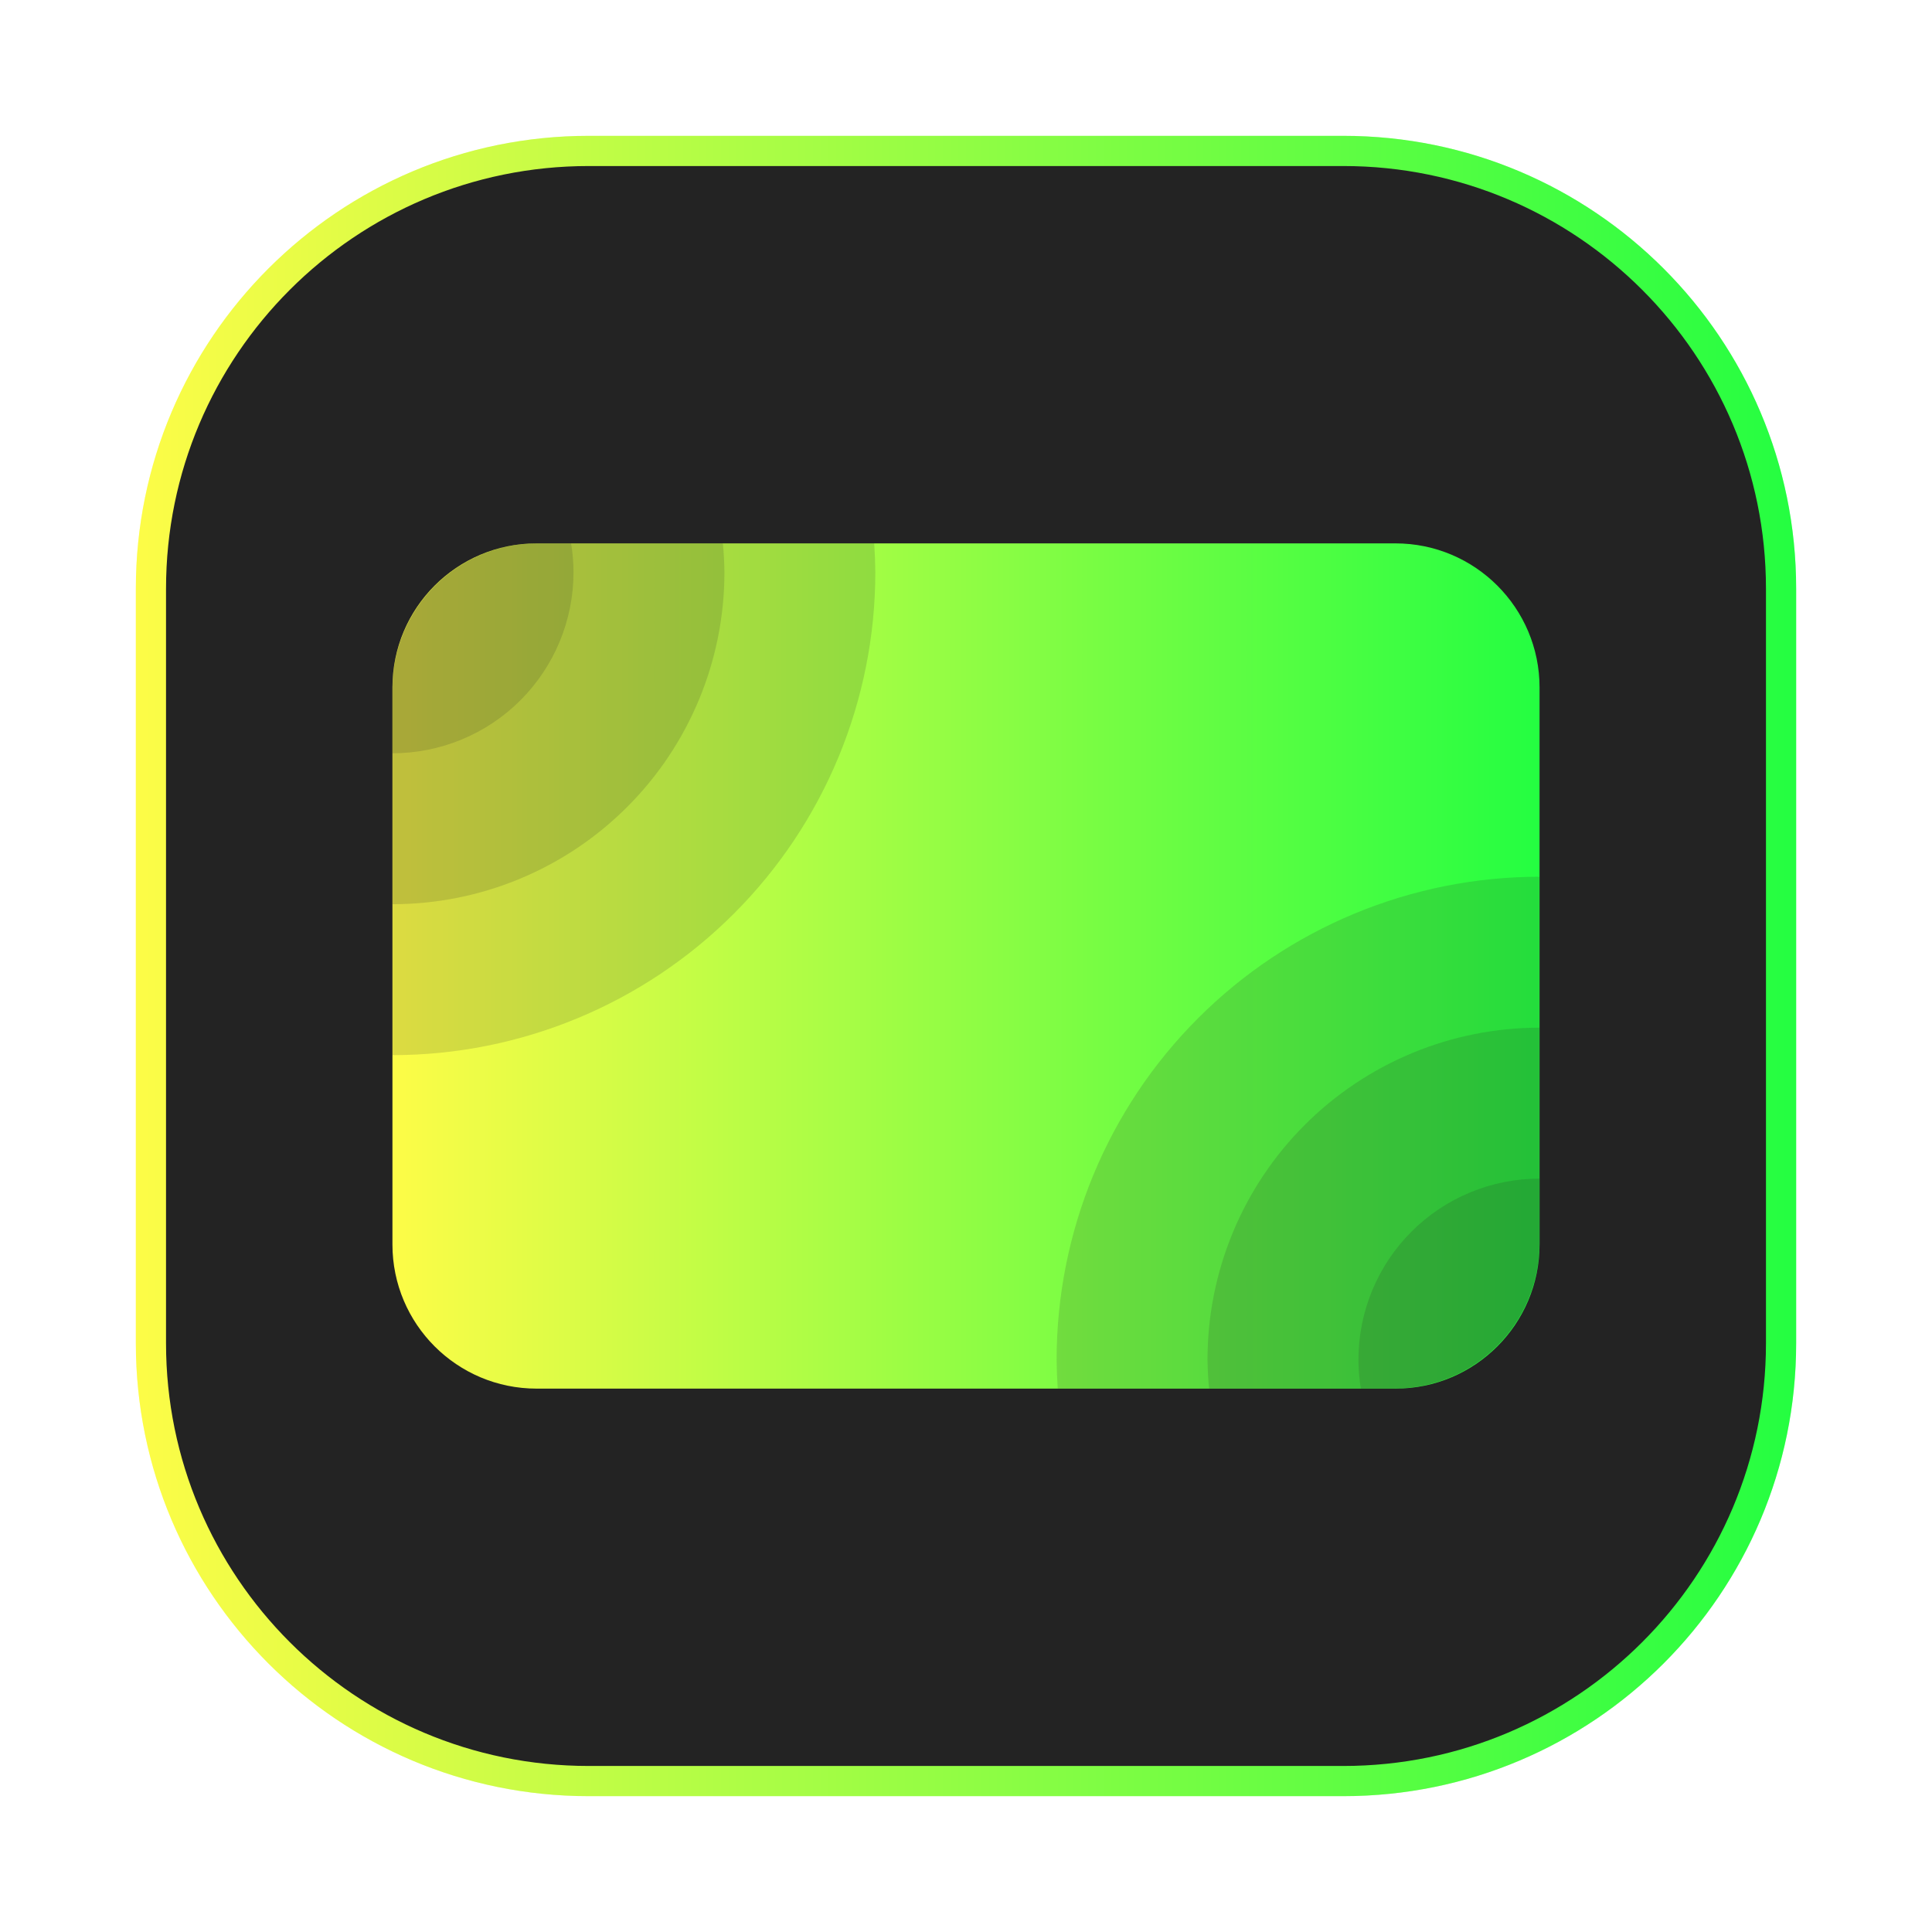 <svg width="64" height="64" viewBox="0 0 64 64" fill="none" xmlns="http://www.w3.org/2000/svg">
<g clip-path="url(#clip0_4_2918)">
<g opacity="0.3" filter="url(#filter0_f_4_2918)">
<path d="M44.5 4.5H19.5C11.216 4.5 4.5 11.216 4.5 19.5V44.5C4.5 52.784 11.216 59.5 19.5 59.5H44.5C52.784 59.5 59.5 52.784 59.5 44.5V19.5C59.5 11.216 52.784 4.5 44.5 4.5Z" fill="url(#paint0_linear_4_2918)"/>
</g>
<path d="M19.5 5H44.5C52.508 5 59 11.492 59 19.5V44.5C59 52.508 52.508 59 44.5 59H19.5C11.492 59 5 52.508 5 44.5V19.5C5 11.492 11.492 5 19.5 5Z" fill="#232323" stroke="url(#paint1_linear_4_2918)"/>
<path d="M46.224 18H17.776C15.138 18 13 20.138 13 22.776V41.224C13 43.862 15.138 46 17.776 46H46.224C48.862 46 51 43.862 51 41.224V22.776C51 20.138 48.862 18 46.224 18Z" fill="url(#paint2_linear_4_2918)"/>
<path opacity="0.15" d="M17.812 17.998C15.152 17.998 13.011 20.135 13 22.793V34.953C17.243 34.952 21.312 33.266 24.311 30.266C27.311 27.265 28.996 23.196 28.996 18.953C28.993 18.634 28.981 18.316 28.959 17.998H17.812Z" fill="#232323"/>
<path opacity="0.15" d="M17.812 17.998C15.152 17.998 13.011 20.135 13 22.793V29.953C14.444 29.953 15.875 29.669 17.209 29.116C18.544 28.563 19.756 27.753 20.777 26.731C21.799 25.71 22.609 24.497 23.161 23.162C23.714 21.828 23.998 20.398 23.998 18.953C23.994 18.634 23.977 18.316 23.945 17.998H17.812Z" fill="#232323"/>
<path opacity="0.15" d="M17.812 17.998C15.152 17.998 13.011 20.135 13 22.793V24.953C13.788 24.953 14.568 24.798 15.296 24.496C16.024 24.195 16.685 23.753 17.242 23.196C17.799 22.638 18.241 21.977 18.542 21.249C18.843 20.521 18.998 19.741 18.998 18.953C18.997 18.633 18.97 18.314 18.918 17.998H17.812Z" fill="#232323"/>
<path opacity="0.15" d="M46.185 45.998C48.846 45.998 50.987 43.861 50.998 41.203V29.043C46.755 29.043 42.686 30.73 39.687 33.73C36.687 36.73 35.002 40.8 35.002 45.043C35.005 45.361 35.017 45.68 35.039 45.998H46.185Z" fill="#232323"/>
<path opacity="0.15" d="M46.185 45.998C48.846 45.998 50.987 43.861 50.998 41.203V34.043C49.554 34.043 48.123 34.327 46.789 34.88C45.455 35.433 44.242 36.243 43.221 37.265C42.2 38.286 41.389 39.499 40.837 40.833C40.284 42.168 40 43.598 40 45.043C40.004 45.362 40.021 45.68 40.053 45.998H46.185Z" fill="#232323"/>
<path opacity="0.15" d="M46.185 45.998C48.846 45.998 50.987 43.861 50.998 41.203V39.043C50.21 39.043 49.43 39.198 48.702 39.499C47.974 39.801 47.313 40.243 46.756 40.8C46.199 41.357 45.757 42.019 45.456 42.747C45.155 43.475 45 44.255 45 45.043C45.001 45.363 45.028 45.682 45.08 45.998H46.185Z" fill="#232323"/>
</g>
<defs>
<filter id="filter0_f_4_2918" x="3.263" y="3.263" width="57.475" height="57.475" filterUnits="userSpaceOnUse" color-interpolation-filters="sRGB">
<feFlood flood-opacity="0" result="BackgroundImageFix"/>
<feBlend mode="normal" in="SourceGraphic" in2="BackgroundImageFix" result="shape"/>
<feGaussianBlur stdDeviation="0.619" result="effect1_foregroundBlur_4_2918"/>
</filter>
<linearGradient id="paint0_linear_4_2918" x1="4.5" y1="32" x2="59.5" y2="32" gradientUnits="userSpaceOnUse">
<stop stop-color="#FDFC47"/>
<stop offset="1" stop-color="#24FE41"/>
</linearGradient>
<linearGradient id="paint1_linear_4_2918" x1="4.5" y1="32" x2="59.5" y2="32" gradientUnits="userSpaceOnUse">
<stop stop-color="#FDFC47"/>
<stop offset="1" stop-color="#24FE41"/>
</linearGradient>
<linearGradient id="paint2_linear_4_2918" x1="13" y1="32" x2="51" y2="32" gradientUnits="userSpaceOnUse">
<stop stop-color="#FDFC47"/>
<stop offset="1" stop-color="#24FE41"/>
</linearGradient>
<clipPath id="clip0_4_2918">
<rect width="64" height="64" fill="white"/>
</clipPath>
</defs>
</svg>
